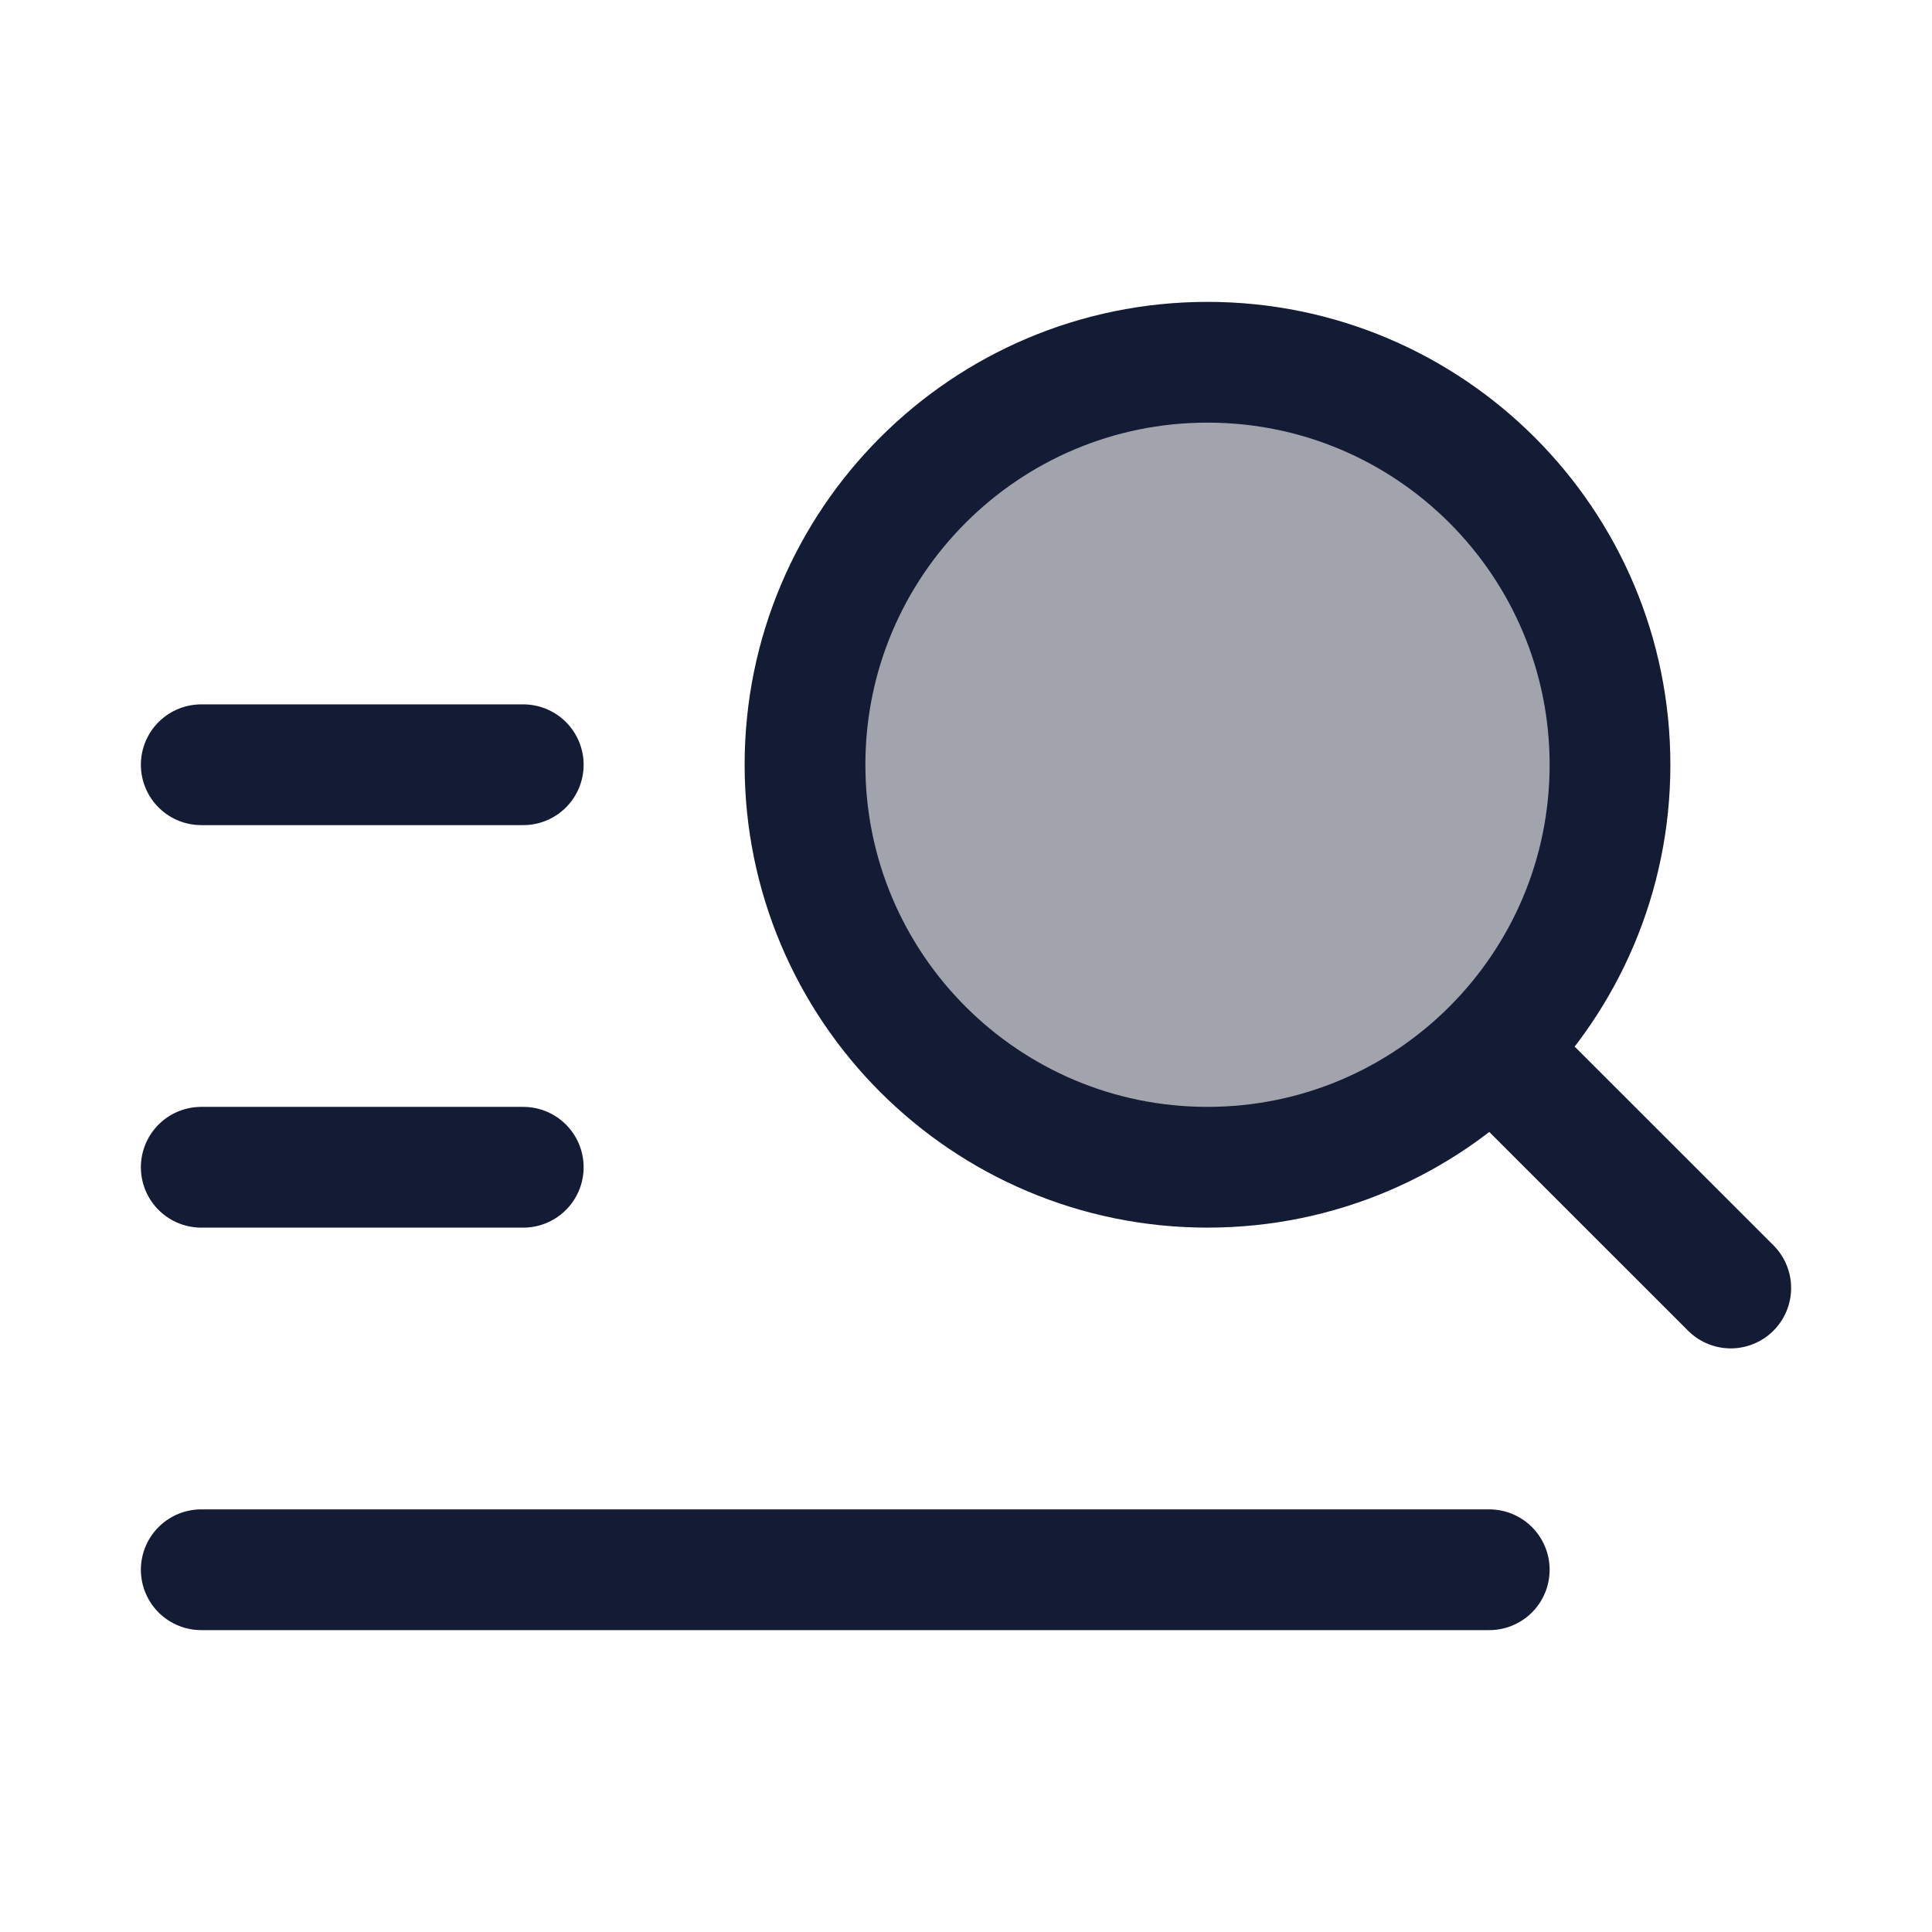 <svg width="24" height="24" viewBox="0 0 24 24" fill="none" xmlns="http://www.w3.org/2000/svg">
<path opacity="0.4" d="M20 9.5C20 6.739 17.761 4.5 15 4.5C12.239 4.5 10 6.739 10 9.5C10 12.261 12.239 14.5 15 14.5C17.761 14.5 20 12.261 20 9.5Z" fill="#141B34"/>
<path d="M2.5 9.5H6.5" stroke="#141B34" stroke-width="1.5" stroke-linecap="round" stroke-linejoin="round"/>
<path d="M2.5 14.5H6.5" stroke="#141B34" stroke-width="1.5" stroke-linecap="round" stroke-linejoin="round"/>
<path d="M2.5 19.5H18.5" stroke="#141B34" stroke-width="1.5" stroke-linecap="round" stroke-linejoin="round"/>
<path d="M18.535 13.036L21.5 16M20 9.5C20 6.739 17.761 4.5 15 4.5C12.239 4.5 10 6.739 10 9.5C10 12.261 12.239 14.5 15 14.5C17.761 14.5 20 12.261 20 9.5Z" stroke="#141B34" stroke-width="1.5" stroke-linecap="round" stroke-linejoin="round"/>
</svg>
